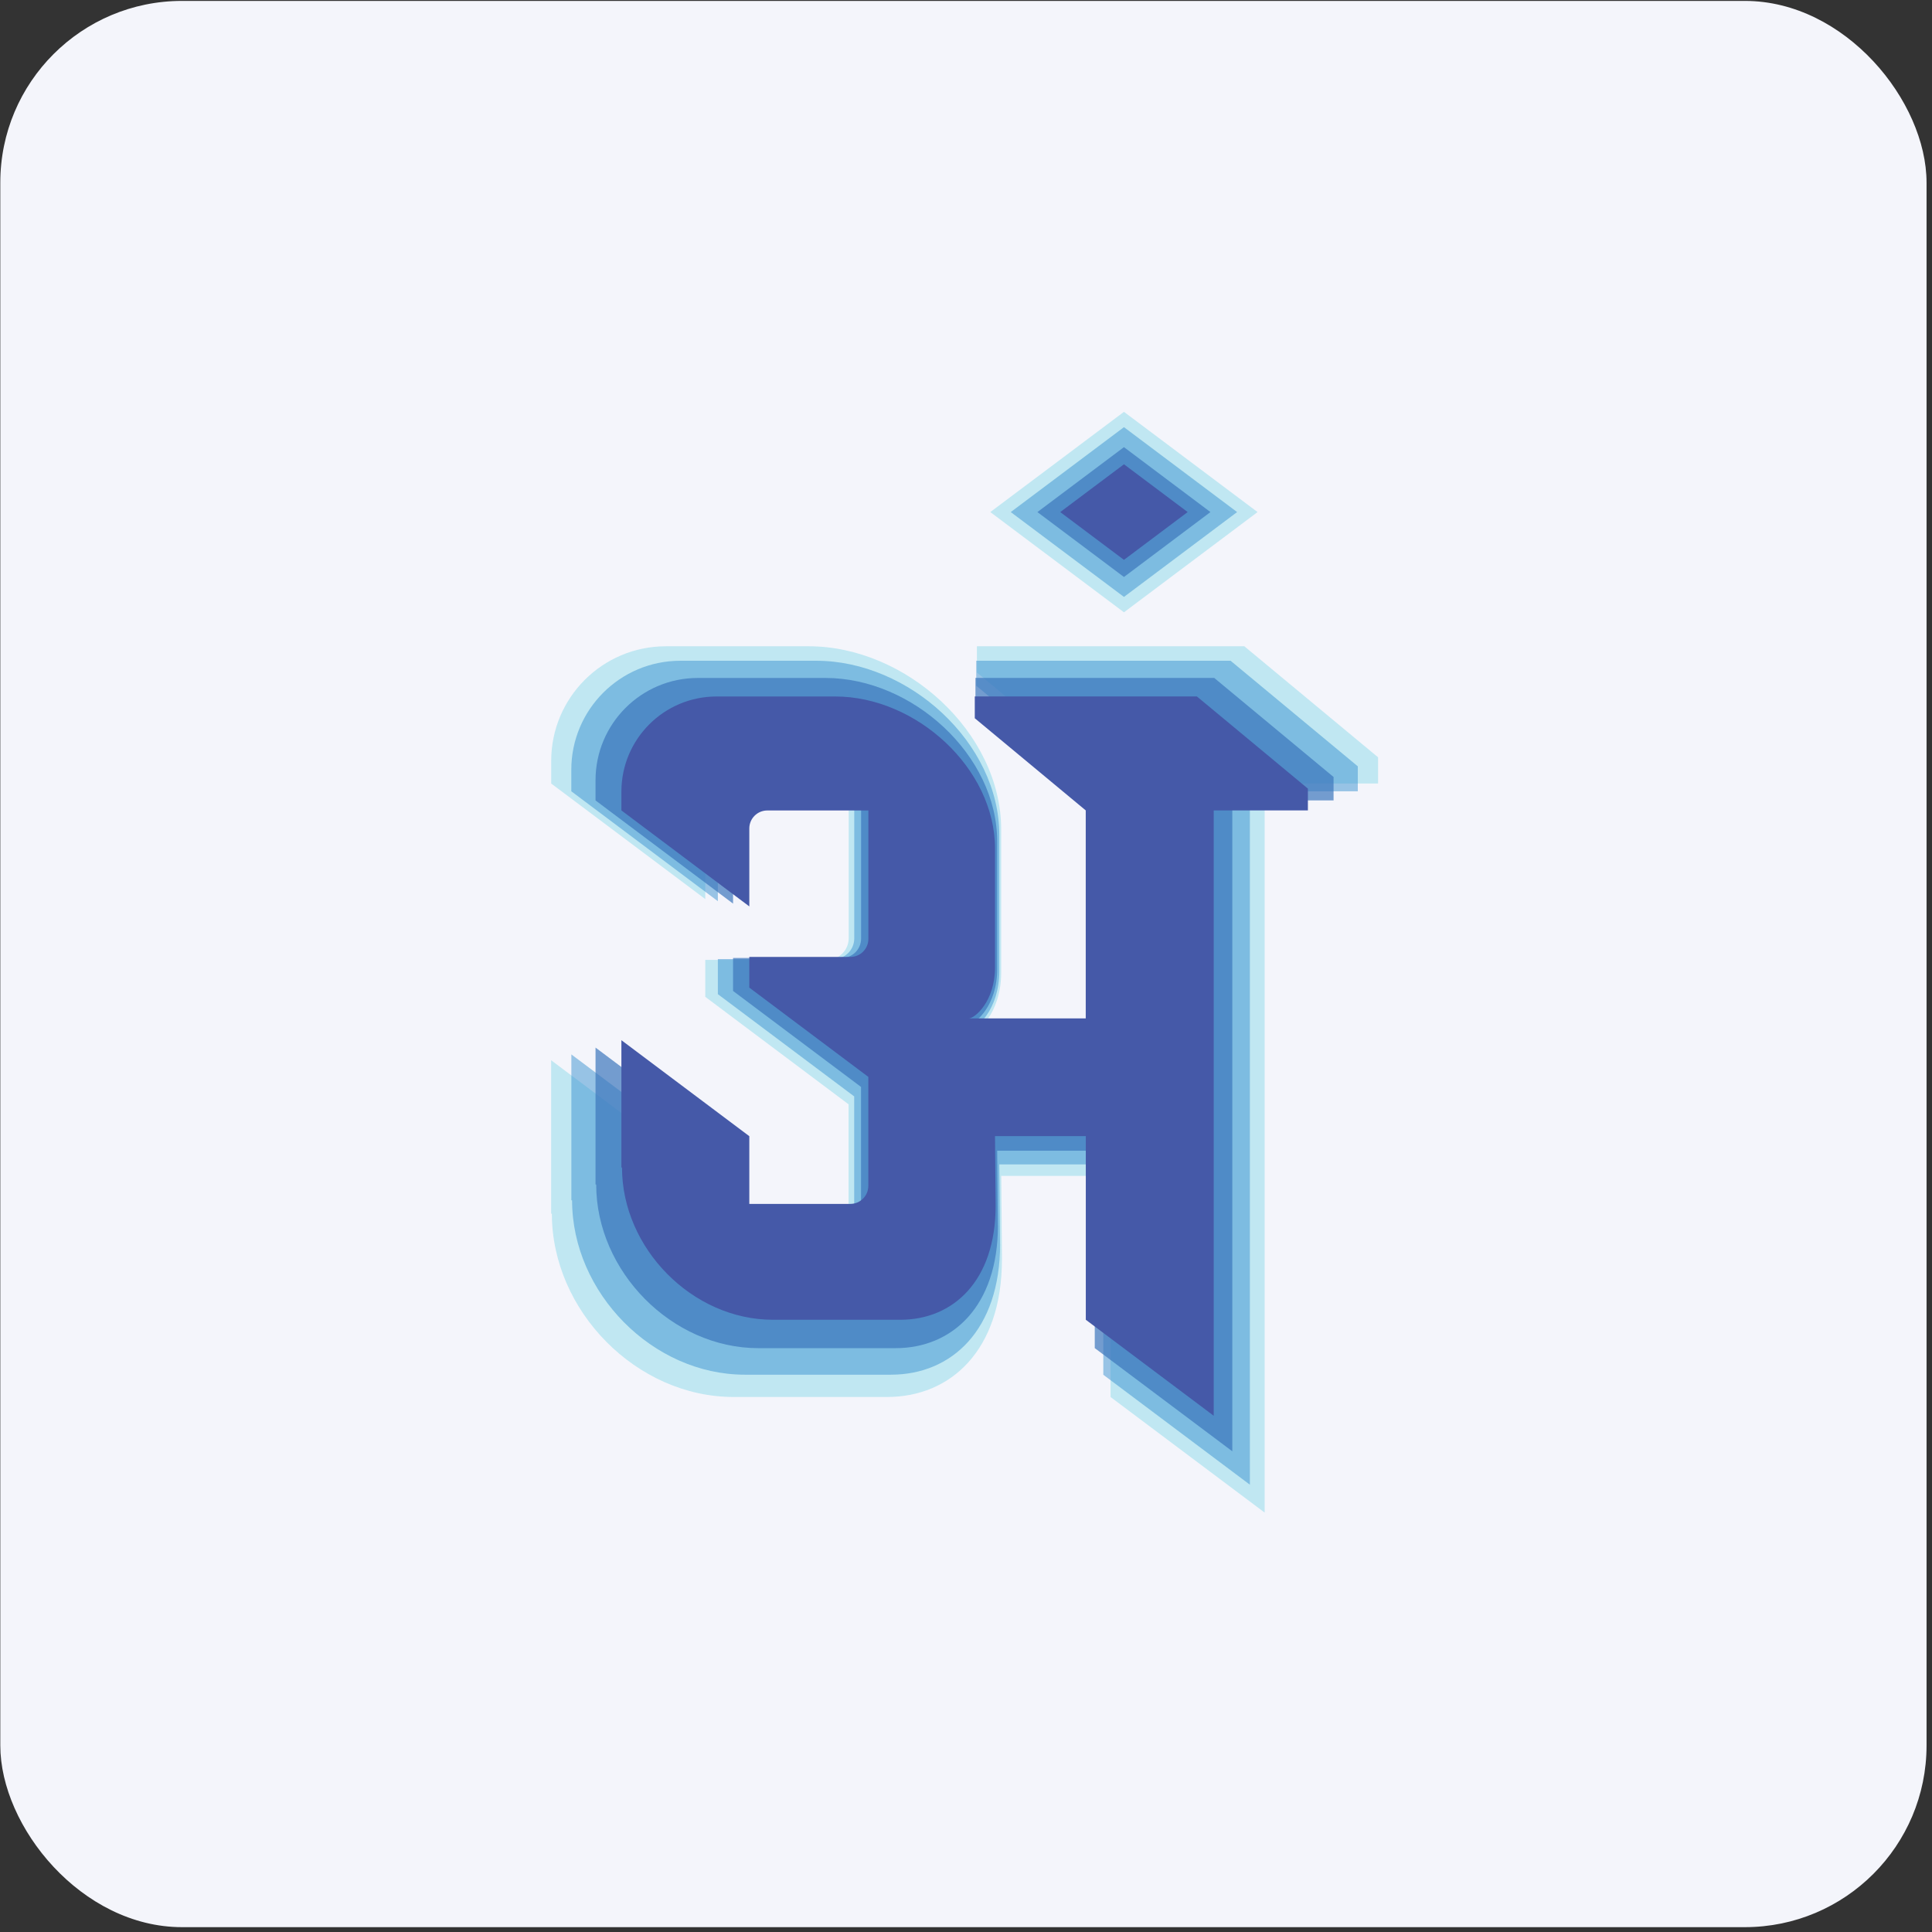 <svg width="319" height="319" viewBox="0 0 319 319" fill="none" xmlns="http://www.w3.org/2000/svg">
<rect x="0" y="0" width="319" height="319" fill="#333333" stroke="none"/>
<rect x="0.05" y="0.15" width="318.05" height="318.05" rx="30" fill="#F4F5FB"/>
<path opacity="0.3" d="M165.43 208C165.43 222.94 156.97 230.66 146.49 230.66H121.12C105.11 230.66 91.12 216.46 91.12 200.39H91V175.06L116.44 194.14V207.6H136.53C138.51 207.6 140.11 206 140.11 204.02V182.34L116.45 164.59V158.49H136.55C138.53 158.49 140.13 156.89 140.13 154.91V129.36H120.03C118.05 129.36 116.45 130.96 116.45 132.94V148.45L91.01 129.37V125.65C91.01 115.18 99.48 106.71 109.95 106.71H133.55C149.56 106.71 165.31 120.91 165.31 136.98V160.56C165.31 167.37 161.26 170.73 160.11 170.72H183.36V129.37L161.3 111.04V106.71H205.6H205.46L227.54 125.04V129.37H208.81V249.75L183.37 230.67V194.16H165.32L165.44 208.01L165.43 208Z" fill="#48C5DE"/>
<path opacity="0.3" d="M207.641 84.55L185.581 68L163.511 84.55L185.581 101.1L207.641 84.55Z" fill="#48C5DE"/>
<path opacity="0.5" d="M165.13 205.43C165.13 219.64 157.09 226.98 147.12 226.98H122.99C107.76 226.98 94.46 213.47 94.46 198.19H94.34V174.1L118.54 192.25V205.05H137.64C139.52 205.05 141.04 203.53 141.04 201.65V181.03L118.53 164.15V158.35H137.65C139.53 158.35 141.05 156.83 141.05 154.95V130.65H121.93C120.05 130.65 118.53 132.17 118.53 134.05V148.8L94.33 130.65V127.11C94.33 117.16 102.39 109.1 112.34 109.1H134.79C150.02 109.1 165 122.61 165 137.89V160.32C165 166.8 161.15 169.99 160.06 169.98H182.17V130.65L161.19 113.22V109.1H203.32H203.19L224.19 126.53V130.65H206.37V245.14L182.17 226.99V192.26H165L165.12 205.43H165.13Z" fill="#3A93D0"/>
<path opacity="0.5" d="M204.261 84.55L185.581 70.53L166.891 84.55L185.581 98.56L204.261 84.55Z" fill="#3A93D0"/>
<path opacity="0.7" d="M164.77 202.37C164.77 215.71 157.22 222.6 147.87 222.6H125.22C110.93 222.6 98.44 209.92 98.44 195.58H98.33V172.97L121.04 190.01V202.03H138.97C140.74 202.03 142.17 200.6 142.17 198.83V179.47L121.04 163.62V158.17H138.98C140.75 158.17 142.18 156.74 142.18 154.97V132.16H124.24C122.47 132.16 121.04 133.59 121.04 135.36V149.2L98.33 132.16V128.84C98.33 119.5 105.89 111.94 115.23 111.94H136.3C150.59 111.94 164.65 124.62 164.65 138.96V160.01C164.65 166.09 161.03 169.09 160.01 169.08H180.76V132.16L161.06 115.8V111.93H200.6H200.48L220.19 128.29V132.16H203.47V239.63L180.76 222.59C180.76 222.59 180.76 189.99 180.76 190H164.65L164.76 202.37H164.77Z" fill="#3D77BC"/>
<path opacity="0.7" d="M199.86 84.55L185.58 73.83L171.29 84.55L185.58 95.27L199.86 84.55Z" fill="#3D77BC"/>
<path d="M164.391 199.09C164.391 211.5 157.371 217.91 148.671 217.91H127.611C114.321 217.91 102.701 206.12 102.701 192.78H102.601V171.75L123.721 187.6V198.78H140.401C142.041 198.78 143.371 197.45 143.371 195.81V177.81L123.721 163.07V158H140.411C142.051 158 143.381 156.67 143.381 155.03V133.82H126.691C125.051 133.82 123.721 135.15 123.721 136.79V149.66L102.601 133.81V130.72C102.601 122.03 109.631 115 118.321 115H137.921C151.211 115 164.291 126.79 164.291 140.13V159.71C164.291 165.37 160.931 168.15 159.971 168.15H179.271V133.81L160.951 118.59V114.99H197.731H197.621L215.951 130.21V133.81H200.401V233.76L179.281 217.91V187.59H164.291L164.391 199.09Z" fill="#4559A8"/>
<path d="M196.101 84.55L185.581 76.66L175.061 84.55L185.581 92.44L196.101 84.55Z" fill="#4559A8"/>
</svg>
